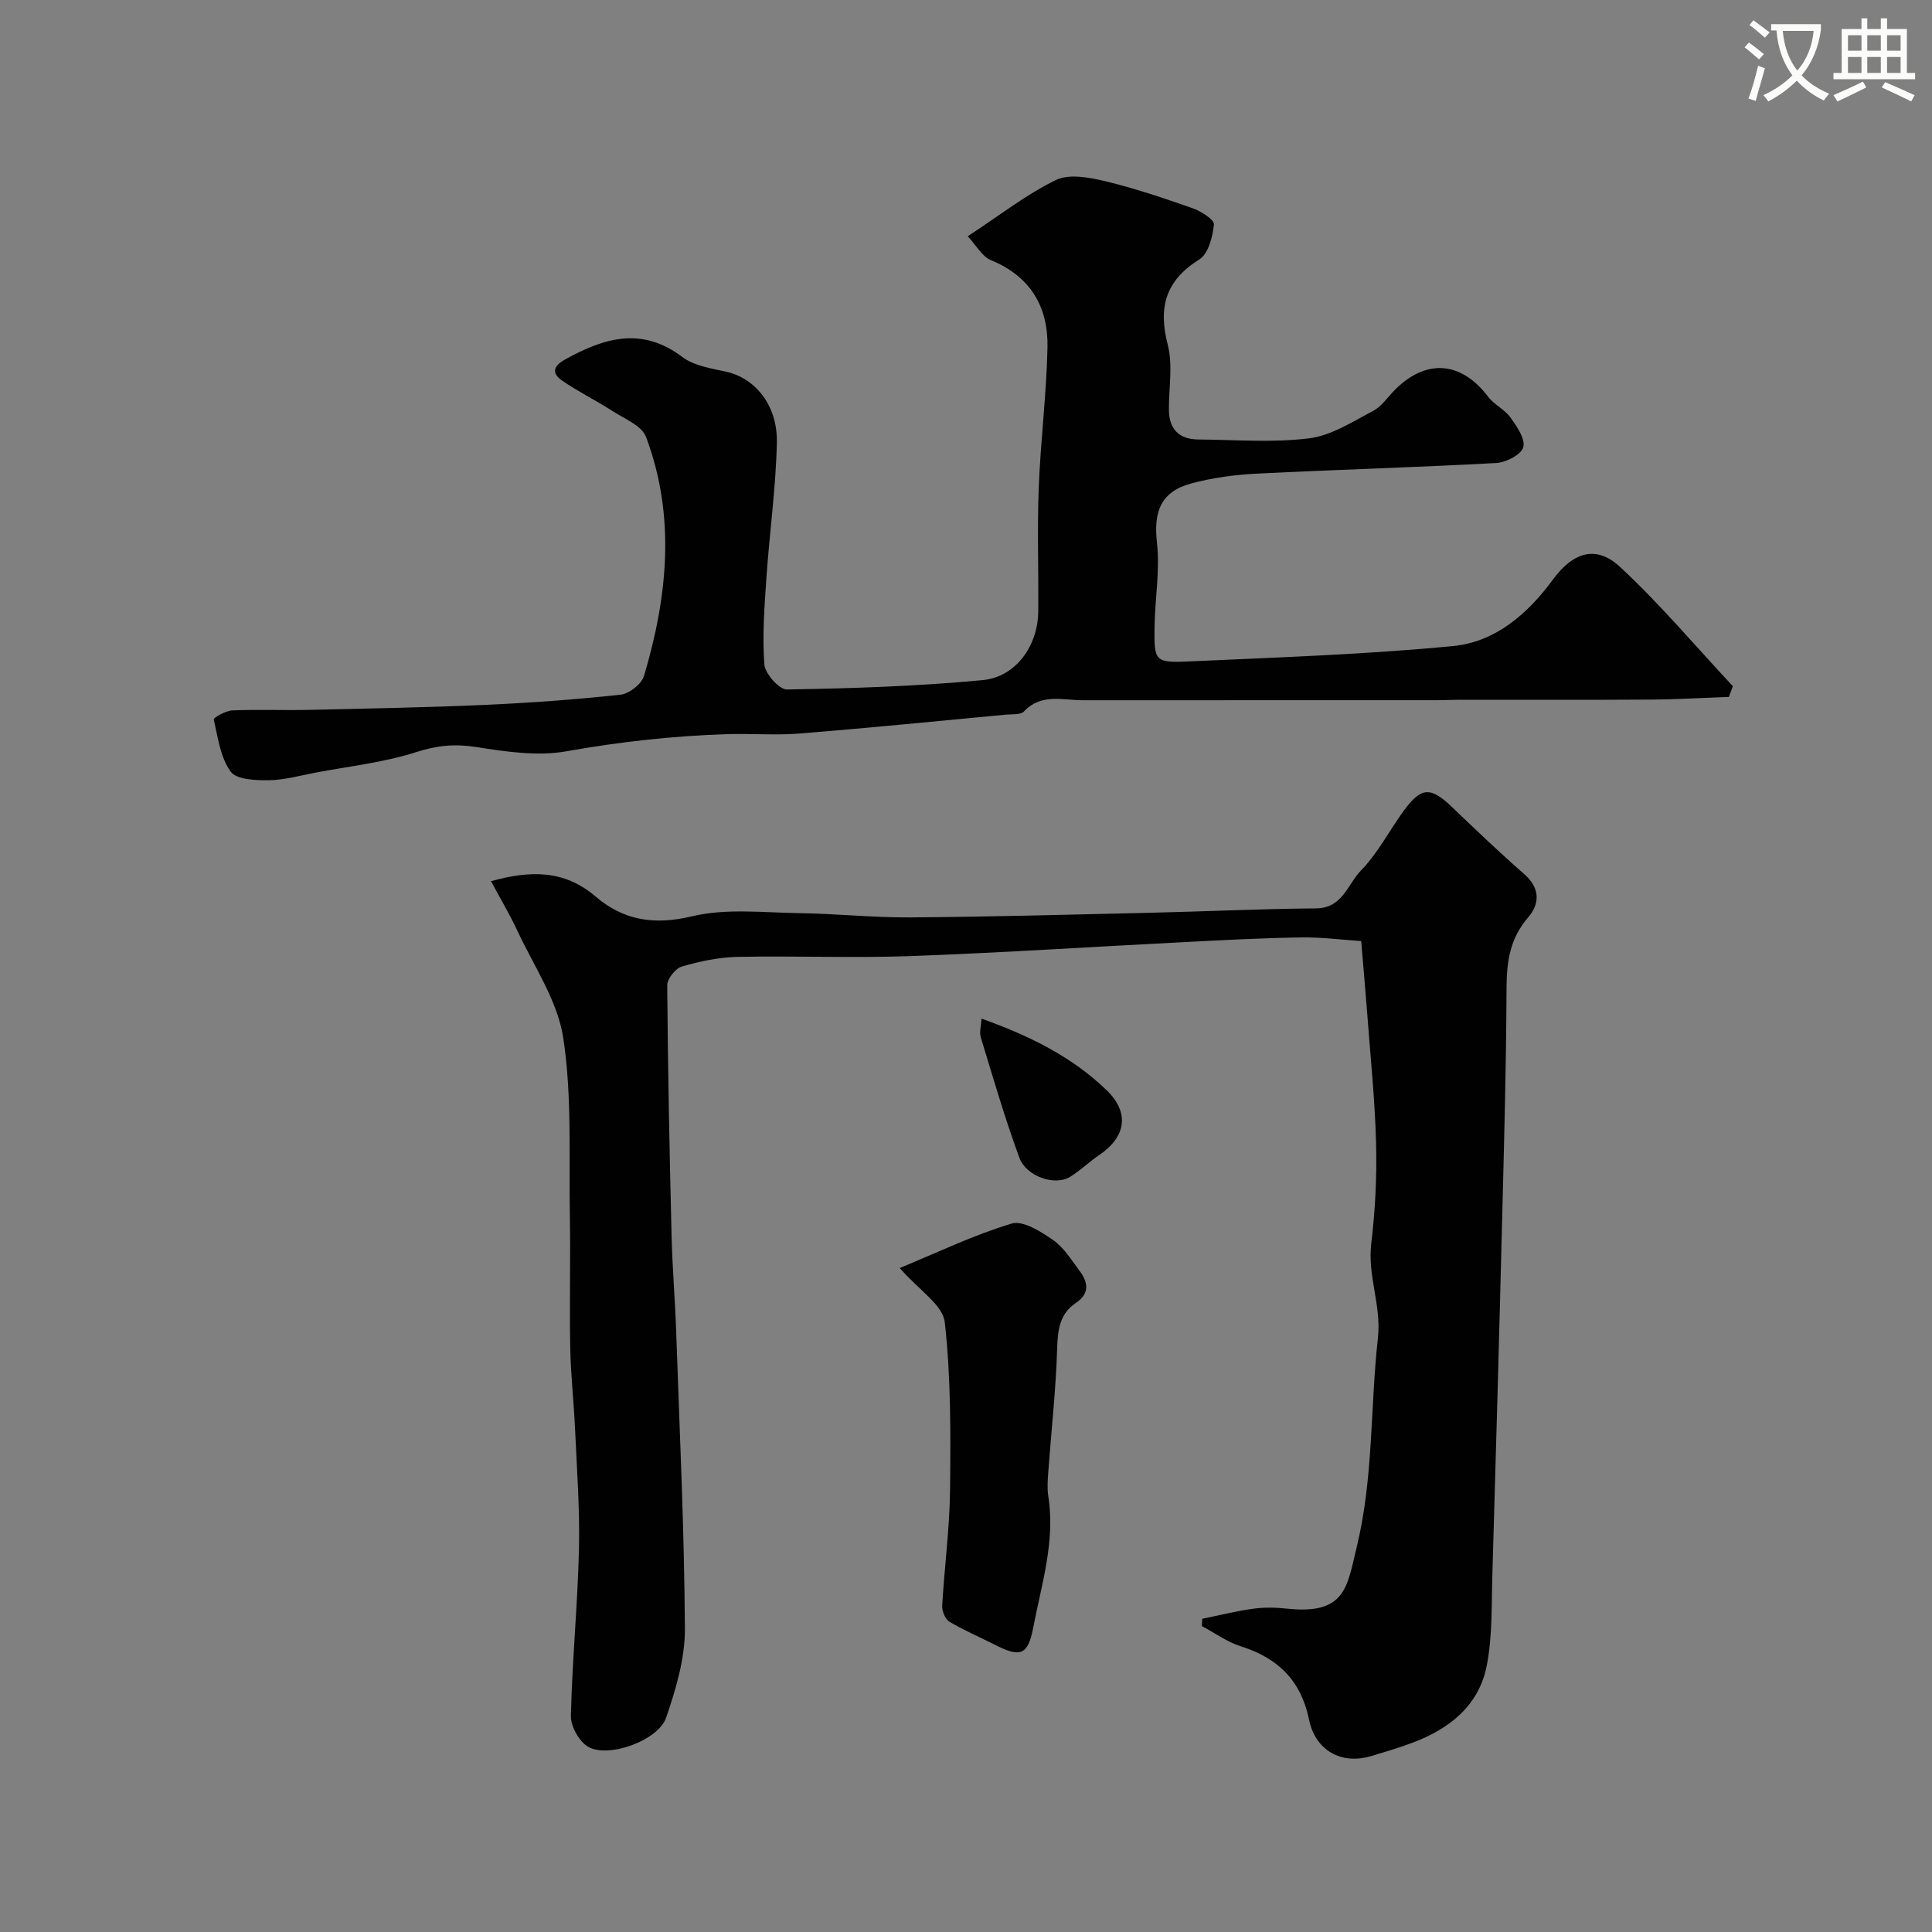 <svg enable-background="new 0 0 400 400" viewBox="0 0 400 400" xmlns="http://www.w3.org/2000/svg"><rect x="0" y="0" width="400" height="400" fill="#808080" stroke="none"/><path d="m362.1 8.8c1.1.8 2.1 1.6 3.1 2.4l-1 1.1c-1.3-1.1-2.3-2-3-2.5zm1.9 4.8c.5.2.9.4 1.4.5-.6 2.3-1.3 4.5-1.9 6.8l-1.5-.5c.8-2.1 1.4-4.3 2-6.8zm-1-9.4c1.3.9 2.4 1.8 3.4 2.5l-1 1.1c-1.4-1.2-2.4-2.1-3.2-2.6zm3.7 2.2v-1.4h10.3v1.2c-.5 3.6-1.8 6.8-4 9.4 1.5 1.6 3.4 2.8 5.7 3.8-.3.4-.7.8-1.1 1.4-2.3-1.1-4.1-2.5-5.6-4.1-1.6 1.6-3.6 3.1-5.9 4.3-.3-.5-.7-.9-1-1.3 2.4-1.1 4.4-2.5 6-4.1-1.9-2.5-3-5.6-3.3-9.3h-1.1zm8.8 0h-6.4c.3 3.3 1.3 6 3 8.2 2-2.2 3.1-5.1 3.4-8.2z" fill="#fbfcfa"/><path d="m385.3 3.8h1.3v2.2h2.8v-2.2h1.3v2.2h4.1v9.1h1.7v1.3h-16.9v-1.3h1.7v-9.1h4.1v-2.2zm.4 13.1.7 1.2c-1.8.9-3.8 1.9-6 2.9-.2-.4-.5-.8-.8-1.3 2.3-1 4.3-1.9 6.1-2.8zm-3.1-6.4h2.8v-3.2h-2.8zm0 4.6h2.8v-3.3h-2.8zm4-4.6h2.8v-3.2h-2.8zm0 4.6h2.8v-3.3h-2.8zm3.7 1.9c2.1.9 4.1 1.8 6.1 2.7l-.7 1.3c-2.2-1.1-4.2-2-6.1-2.9zm3.2-9.7h-2.8v3.2h2.8zm-2.8 7.8h2.8v-3.3h-2.8z" fill="#fbfcfa"/><g fill="#010102"><path d="m101.66 182.44c8.08-2.24 15.13-2.4 21.64 3.17 5.79 4.95 12.13 5.98 19.97 4.1 7.1-1.7 14.88-.75 22.35-.65 7.6.11 15.2.93 22.8.88 16.43-.12 32.86-.57 49.29-.95 11.6-.27 23.19-.82 34.79-.92 5.49-.05 6.51-5.01 9.27-7.84 3.48-3.57 5.84-8.21 8.81-12.3 3.65-5.03 5.6-5.1 10.03-.85 4.9 4.69 9.81 9.39 14.92 13.85 3.37 2.94 3.32 6.16.8 9.08-3.74 4.34-4.4 9.15-4.42 14.63-.06 16.1-.51 32.19-.92 48.29-.61 24.36-1.29 48.72-2.01 73.08-.19 6.27.03 12.66-1.15 18.77-1.61 8.39-7.8 13.22-15.54 16.09-2.74 1.02-5.54 1.85-8.34 2.69-6.22 1.87-11.62-1.1-12.94-7.57-1.65-8.04-6.42-12.72-14.09-15.13-2.85-.9-5.39-2.77-8.08-4.19.02-.51.04-1.01.07-1.52 3.51-.71 6.99-1.59 10.53-2.08 2.29-.32 4.68-.27 6.99-.02 12.22 1.31 12.46-4.49 14.5-12.91 3.43-14.15 2.76-28.76 4.35-43.1.75-6.8-2.18-12.89-1.38-19.54.83-6.87 1.18-13.86 1-20.78-.22-8.88-1.15-17.74-1.81-26.6-.36-4.76-.79-9.52-1.27-15.28-4.04-.27-8.21-.82-12.37-.76-7.93.12-15.87.54-23.8.95-18.96.96-37.92 2.21-56.89 2.91-12.01.44-24.05-.07-36.07.17-3.86.08-7.79.91-11.52 2-1.32.38-3.04 2.55-3.03 3.89.13 17.26.48 34.53.9 51.78.16 6.6.72 13.2.95 19.8.71 20.53 1.69 41.05 1.81 61.58.04 6.17-1.85 12.54-3.89 18.47-1.63 4.74-11.96 8.44-16.13 6.03-1.86-1.08-3.63-4.22-3.58-6.39.26-11.54 1.4-23.06 1.67-34.61.19-8.25-.44-16.53-.81-24.79-.25-5.6-.89-11.19-1-16.8-.17-9.16.08-18.33-.08-27.49-.21-12.27.47-24.7-1.37-36.73-1.18-7.71-6.12-14.87-9.52-22.21-1.58-3.38-3.5-6.59-5.43-10.2z"/><path d="m200.36 48.92c6.7-4.39 12.15-8.69 18.26-11.65 2.74-1.33 6.91-.54 10.21.25 6.14 1.47 12.16 3.51 18.13 5.61 1.73.61 4.47 2.36 4.37 3.34-.26 2.55-1.15 6.07-3.02 7.24-7 4.38-8.55 9.89-6.54 17.67 1.09 4.22.21 8.95.24 13.45.03 4 2.08 6.12 6.07 6.16 7.66.06 15.41.7 22.96-.24 4.59-.57 8.97-3.43 13.24-5.67 1.83-.96 3.1-2.98 4.65-4.5 6.47-6.38 13.65-5.73 19.17 1.56 1.25 1.65 3.41 2.61 4.61 4.28 1.33 1.85 3.12 4.43 2.67 6.16-.39 1.52-3.56 3.17-5.59 3.28-16.52.91-33.06 1.37-49.58 2.2-4.54.23-9.15.85-13.53 2.02-6.35 1.69-7.88 5.85-7.14 12.32.64 5.65-.41 11.48-.5 17.23-.11 7.36-.01 7.64 7.42 7.3 18.14-.83 36.32-1.43 54.38-3.17 8.69-.84 15.4-6.58 20.63-13.71 4.25-5.8 9.02-7.25 13.96-2.66 8.28 7.69 15.61 16.4 23.34 24.68-.27.74-.54 1.48-.82 2.22-5.39.19-10.78.52-16.17.55-13.2.09-26.41.03-39.61.04-1.5 0-3 .09-4.49.09-24.49.01-48.99 0-73.48.01-4.18 0-8.6-1.49-12.19 2.31-.7.74-2.47.55-3.75.67-14.23 1.34-28.45 2.76-42.7 3.91-4.97.4-10-.03-14.99.13-11.17.35-22.22 1.57-33.26 3.54-6 1.07-12.52.1-18.67-.87-4.39-.69-8.1-.36-12.38 1.02-6.75 2.17-13.95 2.95-20.97 4.28-3.2.61-6.42 1.53-9.64 1.57-2.72.03-6.7-.12-7.9-1.79-2.12-2.95-2.66-7.09-3.49-10.81-.08-.35 2.48-1.8 3.85-1.86 5.32-.22 10.66.01 15.99-.11 12.1-.27 24.2-.5 36.29-1.03 9.38-.42 18.75-1.1 28.08-2.11 1.79-.19 4.36-2.2 4.86-3.87 4.89-16.42 6.6-33.04.43-49.48-.88-2.36-4.49-3.79-7-5.41-3.4-2.2-7.07-3.98-10.39-6.28-2.18-1.5-1.86-2.99.65-4.38 8.03-4.44 15.82-6.86 24.23-.51 2.44 1.84 5.99 2.37 9.13 3.07 5.95 1.32 10.64 6.91 10.46 14.72-.21 9.35-1.53 18.67-2.17 28.02-.41 5.94-.86 11.94-.42 17.84.14 1.92 3.07 5.22 4.68 5.2 13.52-.23 27.08-.66 40.53-1.94 6.91-.66 11.43-7.16 11.5-14.21.08-8.53-.23-17.07.1-25.58.37-9.71 1.61-19.39 1.81-29.1.17-8.38-3.51-14.71-11.74-18.07-1.82-.77-3.03-3.08-4.77-4.93z"/><path d="m186.28 262.53c7.89-3.25 15.34-6.85 23.16-9.2 2.34-.71 6.03 1.64 8.56 3.38 2.22 1.52 3.76 4.08 5.44 6.3 1.78 2.36 2.3 4.73-.67 6.73-3.4 2.29-3.78 5.6-3.9 9.49-.26 8.53-1.22 17.04-1.84 25.57-.12 1.66-.24 3.36.01 4.98 1.47 9.39-1.42 18.3-3.14 27.28-1.1 5.75-2.77 6.09-7.9 3.48-3.14-1.6-6.4-2.97-9.42-4.77-.88-.52-1.57-2.21-1.51-3.31.46-8.04 1.55-16.06 1.63-24.1.12-11.55.19-23.19-1.1-34.63-.39-3.55-5.3-6.58-9.32-11.2z"/><path d="m203.22 210.9c9.71 3.46 18.6 7.78 25.87 14.79 4.81 4.63 4.07 9.65-1.46 13.41-2.11 1.43-3.96 3.25-6.13 4.58-3.07 1.88-9-.05-10.45-3.99-3.02-8.19-5.45-16.61-8-24.96-.31-1.03.08-2.28.17-3.83z"/></g></svg>